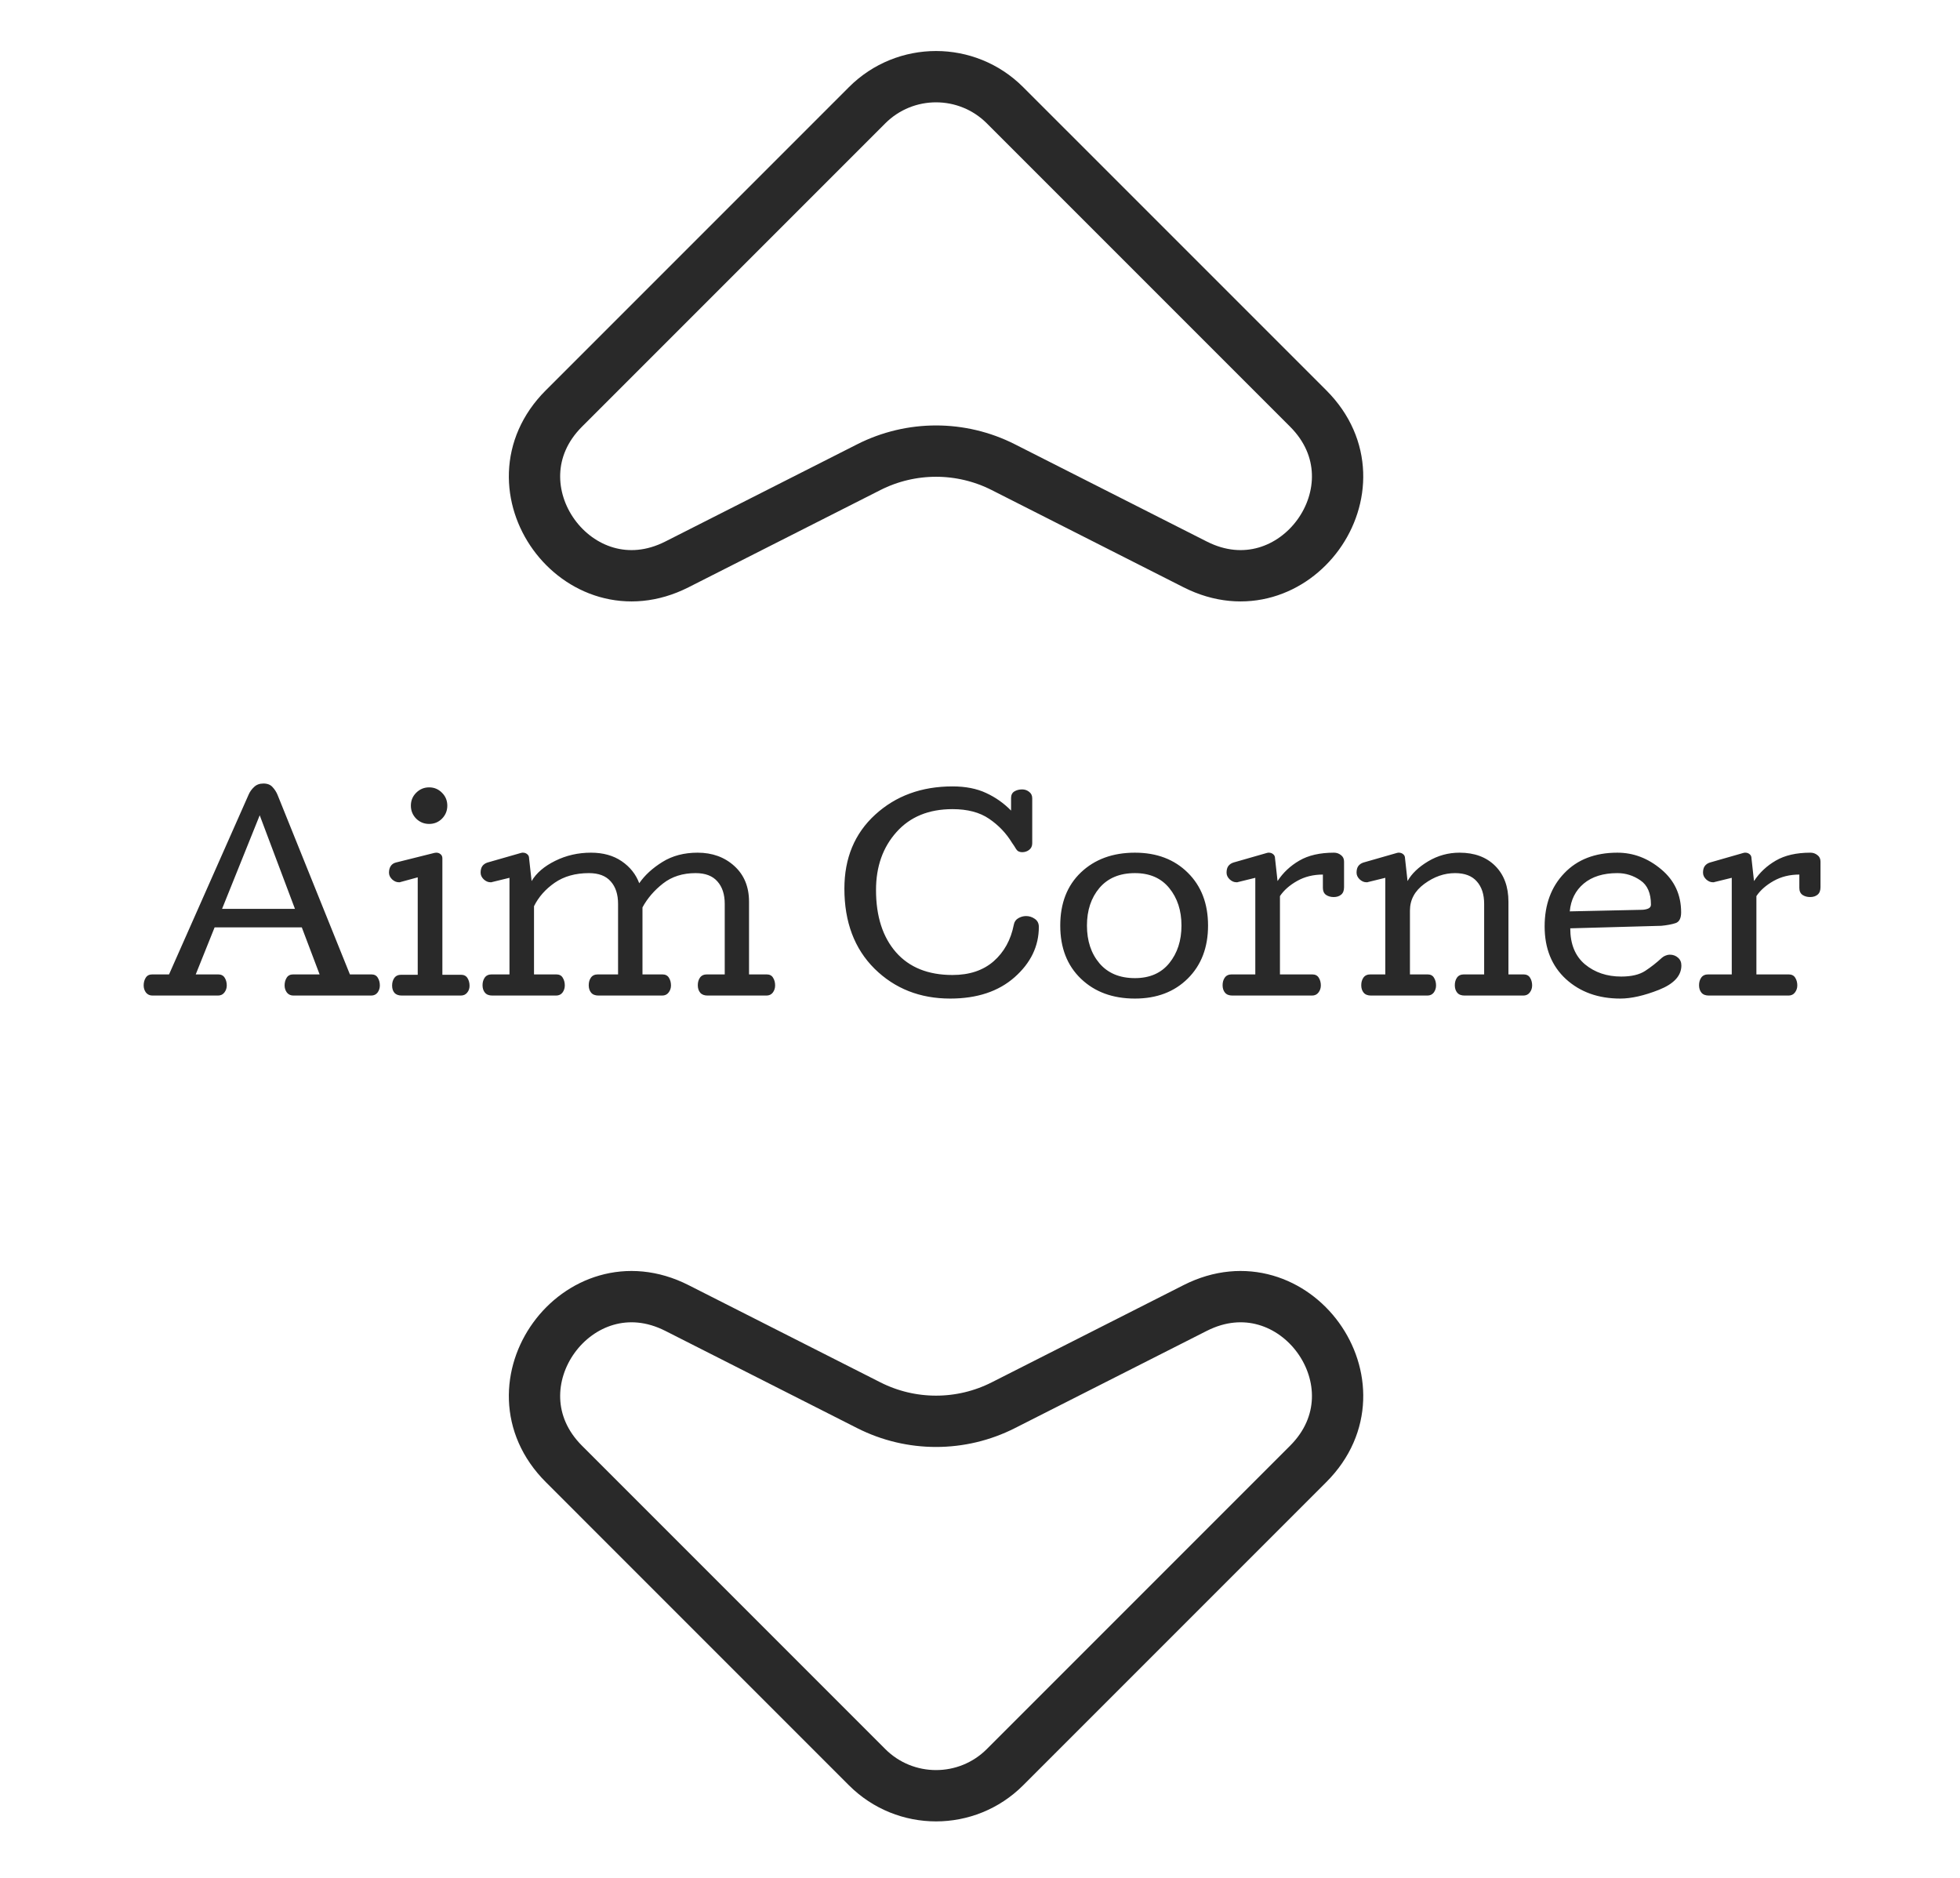 <svg width="191" height="183" viewBox="0 0 191 183" fill="none" xmlns="http://www.w3.org/2000/svg">
<path d="M14 96.016C14 95.727 14.066 95.477 14.199 95.266C14.332 95.047 14.547 94.938 14.844 94.938H16.473L24.23 77.418C24.348 77.144 24.523 76.898 24.758 76.68C24.992 76.453 25.297 76.34 25.672 76.34C26.062 76.34 26.359 76.457 26.562 76.691C26.773 76.918 26.938 77.176 27.055 77.465L34.098 94.938H36.184C36.48 94.938 36.691 95.047 36.816 95.266C36.949 95.477 37.016 95.727 37.016 96.016C37.016 96.273 36.941 96.504 36.793 96.707C36.645 96.902 36.434 97 36.16 97H28.602C28.328 97 28.113 96.902 27.957 96.707C27.809 96.504 27.734 96.273 27.734 96.016C27.734 95.727 27.801 95.477 27.934 95.266C28.066 95.047 28.281 94.938 28.578 94.938H31.145L29.41 90.356H20.914L19.074 94.938H21.254C21.551 94.938 21.766 95.047 21.898 95.266C22.031 95.477 22.098 95.727 22.098 96.016C22.098 96.273 22.02 96.504 21.863 96.707C21.715 96.902 21.504 97 21.23 97H14.867C14.594 97 14.379 96.902 14.223 96.707C14.074 96.504 14 96.273 14 96.016ZM21.641 88.551H28.742L25.309 79.434L21.641 88.551ZM41.82 80.277C41.328 80.277 40.906 80.106 40.555 79.762C40.211 79.41 40.039 78.988 40.039 78.496C40.039 78.004 40.211 77.586 40.555 77.242C40.906 76.891 41.328 76.715 41.82 76.715C42.312 76.715 42.73 76.891 43.074 77.242C43.418 77.586 43.59 78.004 43.59 78.496C43.59 78.988 43.418 79.41 43.074 79.762C42.73 80.106 42.312 80.277 41.82 80.277ZM38.211 96.027C38.211 95.738 38.281 95.492 38.422 95.289C38.57 95.078 38.797 94.973 39.102 94.973H40.707V85.481L39.031 85.938C39.016 85.945 38.992 85.953 38.961 85.961C38.938 85.961 38.906 85.961 38.867 85.961C38.633 85.961 38.414 85.867 38.211 85.68C38.008 85.484 37.906 85.266 37.906 85.023C37.906 84.773 37.961 84.562 38.07 84.391C38.188 84.211 38.355 84.094 38.574 84.039L42.324 83.102C42.348 83.094 42.375 83.09 42.406 83.09C42.438 83.082 42.473 83.078 42.512 83.078C42.684 83.078 42.824 83.129 42.934 83.231C43.051 83.324 43.109 83.457 43.109 83.629V94.973H44.914C45.211 94.973 45.426 95.082 45.559 95.301C45.691 95.512 45.758 95.762 45.758 96.051C45.758 96.309 45.68 96.531 45.523 96.719C45.375 96.906 45.164 97 44.891 97H39.172C38.844 97 38.602 96.914 38.445 96.742C38.289 96.562 38.211 96.324 38.211 96.027ZM67.977 83.078C69.414 83.078 70.609 83.512 71.562 84.379C72.516 85.246 72.992 86.406 72.992 87.859V94.938H74.703C75 94.938 75.211 95.047 75.336 95.266C75.469 95.477 75.535 95.727 75.535 96.016C75.535 96.273 75.461 96.504 75.312 96.707C75.164 96.902 74.953 97 74.68 97H68.961C68.633 97 68.391 96.906 68.234 96.719C68.078 96.531 68 96.289 68 95.992C68 95.703 68.07 95.457 68.211 95.254C68.359 95.043 68.586 94.938 68.891 94.938H70.625V88.07C70.625 87.141 70.387 86.41 69.91 85.879C69.441 85.34 68.734 85.07 67.789 85.07C66.531 85.07 65.473 85.406 64.613 86.078C63.754 86.75 63.086 87.527 62.609 88.41V94.938H64.543C64.84 94.938 65.055 95.047 65.188 95.266C65.32 95.477 65.387 95.727 65.387 96.016C65.387 96.273 65.309 96.504 65.152 96.707C65.004 96.902 64.793 97 64.519 97H58.332C58.004 97 57.762 96.906 57.605 96.719C57.449 96.531 57.371 96.289 57.371 95.992C57.371 95.703 57.441 95.457 57.582 95.254C57.73 95.043 57.957 94.938 58.262 94.938H60.23V88.07C60.23 87.141 59.992 86.41 59.516 85.879C59.047 85.34 58.34 85.07 57.395 85.07C56.074 85.07 54.961 85.383 54.055 86.008C53.156 86.633 52.484 87.394 52.039 88.293V94.938H54.207C54.504 94.938 54.715 95.047 54.84 95.266C54.973 95.477 55.039 95.727 55.039 96.016C55.039 96.273 54.965 96.504 54.816 96.707C54.668 96.902 54.457 97 54.184 97H47.984C47.656 97 47.414 96.906 47.258 96.719C47.102 96.531 47.023 96.289 47.023 95.992C47.023 95.703 47.094 95.457 47.234 95.254C47.383 95.043 47.609 94.938 47.914 94.938H49.648V85.527L47.961 85.938C47.945 85.945 47.922 85.953 47.891 85.961C47.867 85.961 47.836 85.961 47.797 85.961C47.562 85.961 47.344 85.867 47.141 85.68C46.938 85.484 46.836 85.266 46.836 85.023C46.836 84.758 46.891 84.547 47 84.391C47.117 84.227 47.285 84.109 47.504 84.039L50.773 83.102C50.805 83.102 50.824 83.098 50.832 83.09C50.84 83.082 50.859 83.078 50.891 83.078H50.961C51.125 83.078 51.266 83.129 51.383 83.231C51.5 83.324 51.559 83.457 51.559 83.629L51.805 85.844C52.273 85.055 53.039 84.398 54.102 83.875C55.172 83.344 56.336 83.078 57.594 83.078C58.773 83.078 59.77 83.356 60.582 83.91C61.395 84.465 61.965 85.18 62.293 86.055C62.832 85.273 63.586 84.582 64.555 83.981C65.523 83.379 66.664 83.078 67.977 83.078ZM101.234 90.309C101.234 92.184 100.449 93.816 98.879 95.207C97.309 96.598 95.215 97.293 92.598 97.293C89.652 97.293 87.195 96.324 85.227 94.387C83.266 92.441 82.285 89.84 82.285 86.582C82.285 83.606 83.285 81.203 85.285 79.375C87.293 77.539 89.805 76.621 92.82 76.621C94.094 76.621 95.188 76.836 96.102 77.266C97.016 77.688 97.824 78.258 98.527 78.977V77.758C98.527 77.461 98.633 77.246 98.844 77.113C99.062 76.981 99.316 76.914 99.606 76.914C99.863 76.914 100.09 76.992 100.285 77.148C100.488 77.297 100.59 77.508 100.59 77.781V82.164C100.59 82.438 100.488 82.652 100.285 82.809C100.09 82.957 99.863 83.031 99.606 83.031C99.34 83.031 99.144 82.93 99.019 82.727C98.894 82.516 98.762 82.312 98.621 82.117C98.051 81.18 97.305 80.398 96.383 79.773C95.469 79.148 94.281 78.836 92.82 78.836C90.508 78.836 88.688 79.582 87.359 81.074C86.031 82.559 85.367 84.438 85.367 86.711C85.367 89.273 86.016 91.297 87.312 92.781C88.609 94.258 90.445 94.996 92.82 94.996C94.469 94.996 95.805 94.551 96.828 93.66C97.852 92.762 98.508 91.57 98.797 90.086C98.852 89.805 98.996 89.598 99.231 89.465C99.473 89.324 99.727 89.254 99.992 89.254C100.297 89.254 100.578 89.344 100.836 89.523C101.102 89.703 101.234 89.965 101.234 90.309ZM110.598 85.07C109.113 85.07 107.961 85.551 107.141 86.512C106.328 87.473 105.922 88.695 105.922 90.18C105.922 91.672 106.328 92.898 107.141 93.859C107.961 94.82 109.113 95.301 110.598 95.301C112.043 95.301 113.16 94.812 113.949 93.836C114.738 92.859 115.133 91.641 115.133 90.18C115.133 88.719 114.738 87.504 113.949 86.535C113.16 85.559 112.043 85.07 110.598 85.07ZM110.598 97.293C108.434 97.293 106.68 96.648 105.336 95.359C103.992 94.07 103.32 92.344 103.32 90.18C103.32 88.008 103.992 86.281 105.336 85C106.688 83.719 108.441 83.078 110.598 83.078C112.723 83.078 114.441 83.731 115.754 85.035C117.066 86.332 117.723 88.047 117.723 90.18C117.723 92.312 117.066 94.031 115.754 95.336C114.441 96.641 112.723 97.293 110.598 97.293ZM128.914 85.211C127.977 85.211 127.141 85.418 126.406 85.832C125.672 86.246 125.113 86.738 124.73 87.309V94.938H127.871C128.168 94.938 128.383 95.047 128.516 95.266C128.648 95.477 128.715 95.727 128.715 96.016C128.715 96.273 128.637 96.504 128.48 96.707C128.332 96.902 128.121 97 127.848 97H120.102C119.773 97 119.531 96.906 119.375 96.719C119.219 96.531 119.141 96.289 119.141 95.992C119.141 95.703 119.211 95.457 119.352 95.254C119.5 95.043 119.727 94.938 120.031 94.938H122.328V85.527L120.652 85.938C120.637 85.945 120.613 85.953 120.582 85.961C120.559 85.961 120.527 85.961 120.488 85.961C120.254 85.961 120.035 85.867 119.832 85.68C119.629 85.484 119.527 85.266 119.527 85.023C119.527 84.758 119.582 84.547 119.691 84.391C119.809 84.227 119.977 84.109 120.195 84.039L123.465 83.102C123.496 83.102 123.516 83.098 123.523 83.09C123.531 83.082 123.551 83.078 123.582 83.078H123.652C123.816 83.078 123.957 83.129 124.074 83.231C124.191 83.324 124.25 83.457 124.25 83.629L124.496 85.844C125.035 85.023 125.742 84.359 126.617 83.852C127.5 83.336 128.625 83.078 129.992 83.078C130.25 83.078 130.477 83.156 130.672 83.312C130.875 83.461 130.977 83.672 130.977 83.945V86.441C130.977 86.769 130.883 87.012 130.695 87.168C130.508 87.324 130.266 87.402 129.969 87.402C129.68 87.402 129.43 87.332 129.219 87.191C129.016 87.043 128.914 86.816 128.914 86.512V85.211ZM141.793 85.07C140.746 85.07 139.75 85.418 138.805 86.113C137.867 86.801 137.398 87.668 137.398 88.715V94.938H139.109C139.406 94.938 139.617 95.047 139.742 95.266C139.875 95.477 139.941 95.727 139.941 96.016C139.941 96.273 139.867 96.504 139.719 96.707C139.57 96.902 139.359 97 139.086 97H133.613C133.285 97 133.043 96.906 132.887 96.719C132.73 96.531 132.652 96.289 132.652 95.992C132.652 95.703 132.723 95.457 132.863 95.254C133.012 95.043 133.238 94.938 133.543 94.938H134.996V85.527L133.32 85.938C133.305 85.945 133.281 85.953 133.25 85.961C133.227 85.961 133.195 85.961 133.156 85.961C132.922 85.961 132.703 85.867 132.5 85.68C132.297 85.484 132.195 85.266 132.195 85.023C132.195 84.758 132.25 84.547 132.359 84.391C132.477 84.227 132.645 84.109 132.863 84.039L136.133 83.102C136.164 83.102 136.184 83.098 136.191 83.09C136.199 83.082 136.219 83.078 136.25 83.078H136.32C136.484 83.078 136.625 83.129 136.742 83.231C136.859 83.324 136.918 83.457 136.918 83.629L137.164 85.844C137.562 85.125 138.23 84.484 139.168 83.922C140.113 83.359 141.133 83.078 142.227 83.078C143.688 83.078 144.848 83.508 145.707 84.367C146.566 85.227 146.996 86.391 146.996 87.859V94.938H148.461C148.758 94.938 148.973 95.047 149.105 95.266C149.238 95.477 149.305 95.727 149.305 96.016C149.305 96.273 149.227 96.504 149.07 96.707C148.922 96.902 148.711 97 148.438 97H142.73C142.402 97 142.16 96.906 142.004 96.719C141.848 96.531 141.77 96.289 141.77 95.992C141.77 95.703 141.84 95.457 141.98 95.254C142.129 95.043 142.355 94.938 142.66 94.938H144.629V88.07C144.629 87.141 144.391 86.41 143.914 85.879C143.445 85.34 142.738 85.07 141.793 85.07ZM153.02 90.449C153.02 91.981 153.496 93.148 154.449 93.953C155.41 94.75 156.59 95.148 157.988 95.148C158.98 95.148 159.758 94.965 160.32 94.598C160.891 94.223 161.434 93.797 161.949 93.32C162.066 93.219 162.191 93.144 162.324 93.098C162.457 93.043 162.59 93.016 162.723 93.016C163.035 93.016 163.301 93.113 163.52 93.309C163.738 93.496 163.848 93.75 163.848 94.07C163.848 95.07 163.121 95.859 161.668 96.438C160.223 97.008 158.965 97.293 157.895 97.293C155.754 97.293 153.988 96.66 152.598 95.394C151.215 94.121 150.523 92.41 150.523 90.262C150.523 88.137 151.16 86.41 152.434 85.082C153.707 83.746 155.434 83.078 157.613 83.078C159.176 83.078 160.602 83.621 161.891 84.707C163.18 85.785 163.824 87.18 163.824 88.891C163.824 89.477 163.641 89.828 163.273 89.945C162.914 90.062 162.457 90.148 161.902 90.203L153.02 90.449ZM160.883 88.141C160.883 87.023 160.539 86.234 159.852 85.773C159.172 85.305 158.426 85.07 157.613 85.07C156.238 85.07 155.145 85.41 154.332 86.09C153.527 86.769 153.074 87.672 152.973 88.797L160.016 88.644C160.234 88.637 160.434 88.598 160.613 88.527C160.793 88.449 160.883 88.32 160.883 88.141ZM175.344 85.211C174.406 85.211 173.57 85.418 172.836 85.832C172.102 86.246 171.543 86.738 171.16 87.309V94.938H174.301C174.598 94.938 174.812 95.047 174.945 95.266C175.078 95.477 175.145 95.727 175.145 96.016C175.145 96.273 175.066 96.504 174.91 96.707C174.762 96.902 174.551 97 174.277 97H166.531C166.203 97 165.961 96.906 165.805 96.719C165.648 96.531 165.57 96.289 165.57 95.992C165.57 95.703 165.641 95.457 165.781 95.254C165.93 95.043 166.156 94.938 166.461 94.938H168.758V85.527L167.082 85.938C167.066 85.945 167.043 85.953 167.012 85.961C166.988 85.961 166.957 85.961 166.918 85.961C166.684 85.961 166.465 85.867 166.262 85.68C166.059 85.484 165.957 85.266 165.957 85.023C165.957 84.758 166.012 84.547 166.121 84.391C166.238 84.227 166.406 84.109 166.625 84.039L169.895 83.102C169.926 83.102 169.945 83.098 169.953 83.09C169.961 83.082 169.98 83.078 170.012 83.078H170.082C170.246 83.078 170.387 83.129 170.504 83.231C170.621 83.324 170.68 83.457 170.68 83.629L170.926 85.844C171.465 85.023 172.172 84.359 173.047 83.852C173.93 83.336 175.055 83.078 176.422 83.078C176.68 83.078 176.906 83.156 177.102 83.312C177.305 83.461 177.406 83.672 177.406 83.945V86.441C177.406 86.769 177.312 87.012 177.125 87.168C176.938 87.324 176.695 87.402 176.398 87.402C176.109 87.402 175.859 87.332 175.648 87.191C175.445 87.043 175.344 86.816 175.344 86.512V85.211Z" fill="#292929"/>
<path d="M65.962 54.993C56.323 59.877 47.31 47.442 54.951 39.801L84.499 10.253C88.209 6.543 94.224 6.543 97.934 10.253L127.483 39.801C135.123 47.442 126.111 59.877 116.471 54.993L97.77 45.518C93.651 43.431 88.783 43.431 84.663 45.518L65.962 54.993Z" stroke="#292929" stroke-width="5"/>
<path d="M116.471 127.44C126.111 122.556 135.124 134.991 127.483 142.632L97.934 172.181C94.224 175.89 88.209 175.89 84.499 172.181L54.951 142.632C47.31 134.991 56.323 122.556 65.962 127.44L84.663 136.916C88.783 139.003 93.651 139.003 97.77 136.916L116.471 127.44Z" stroke="#292929" stroke-width="5"/>
</svg>
